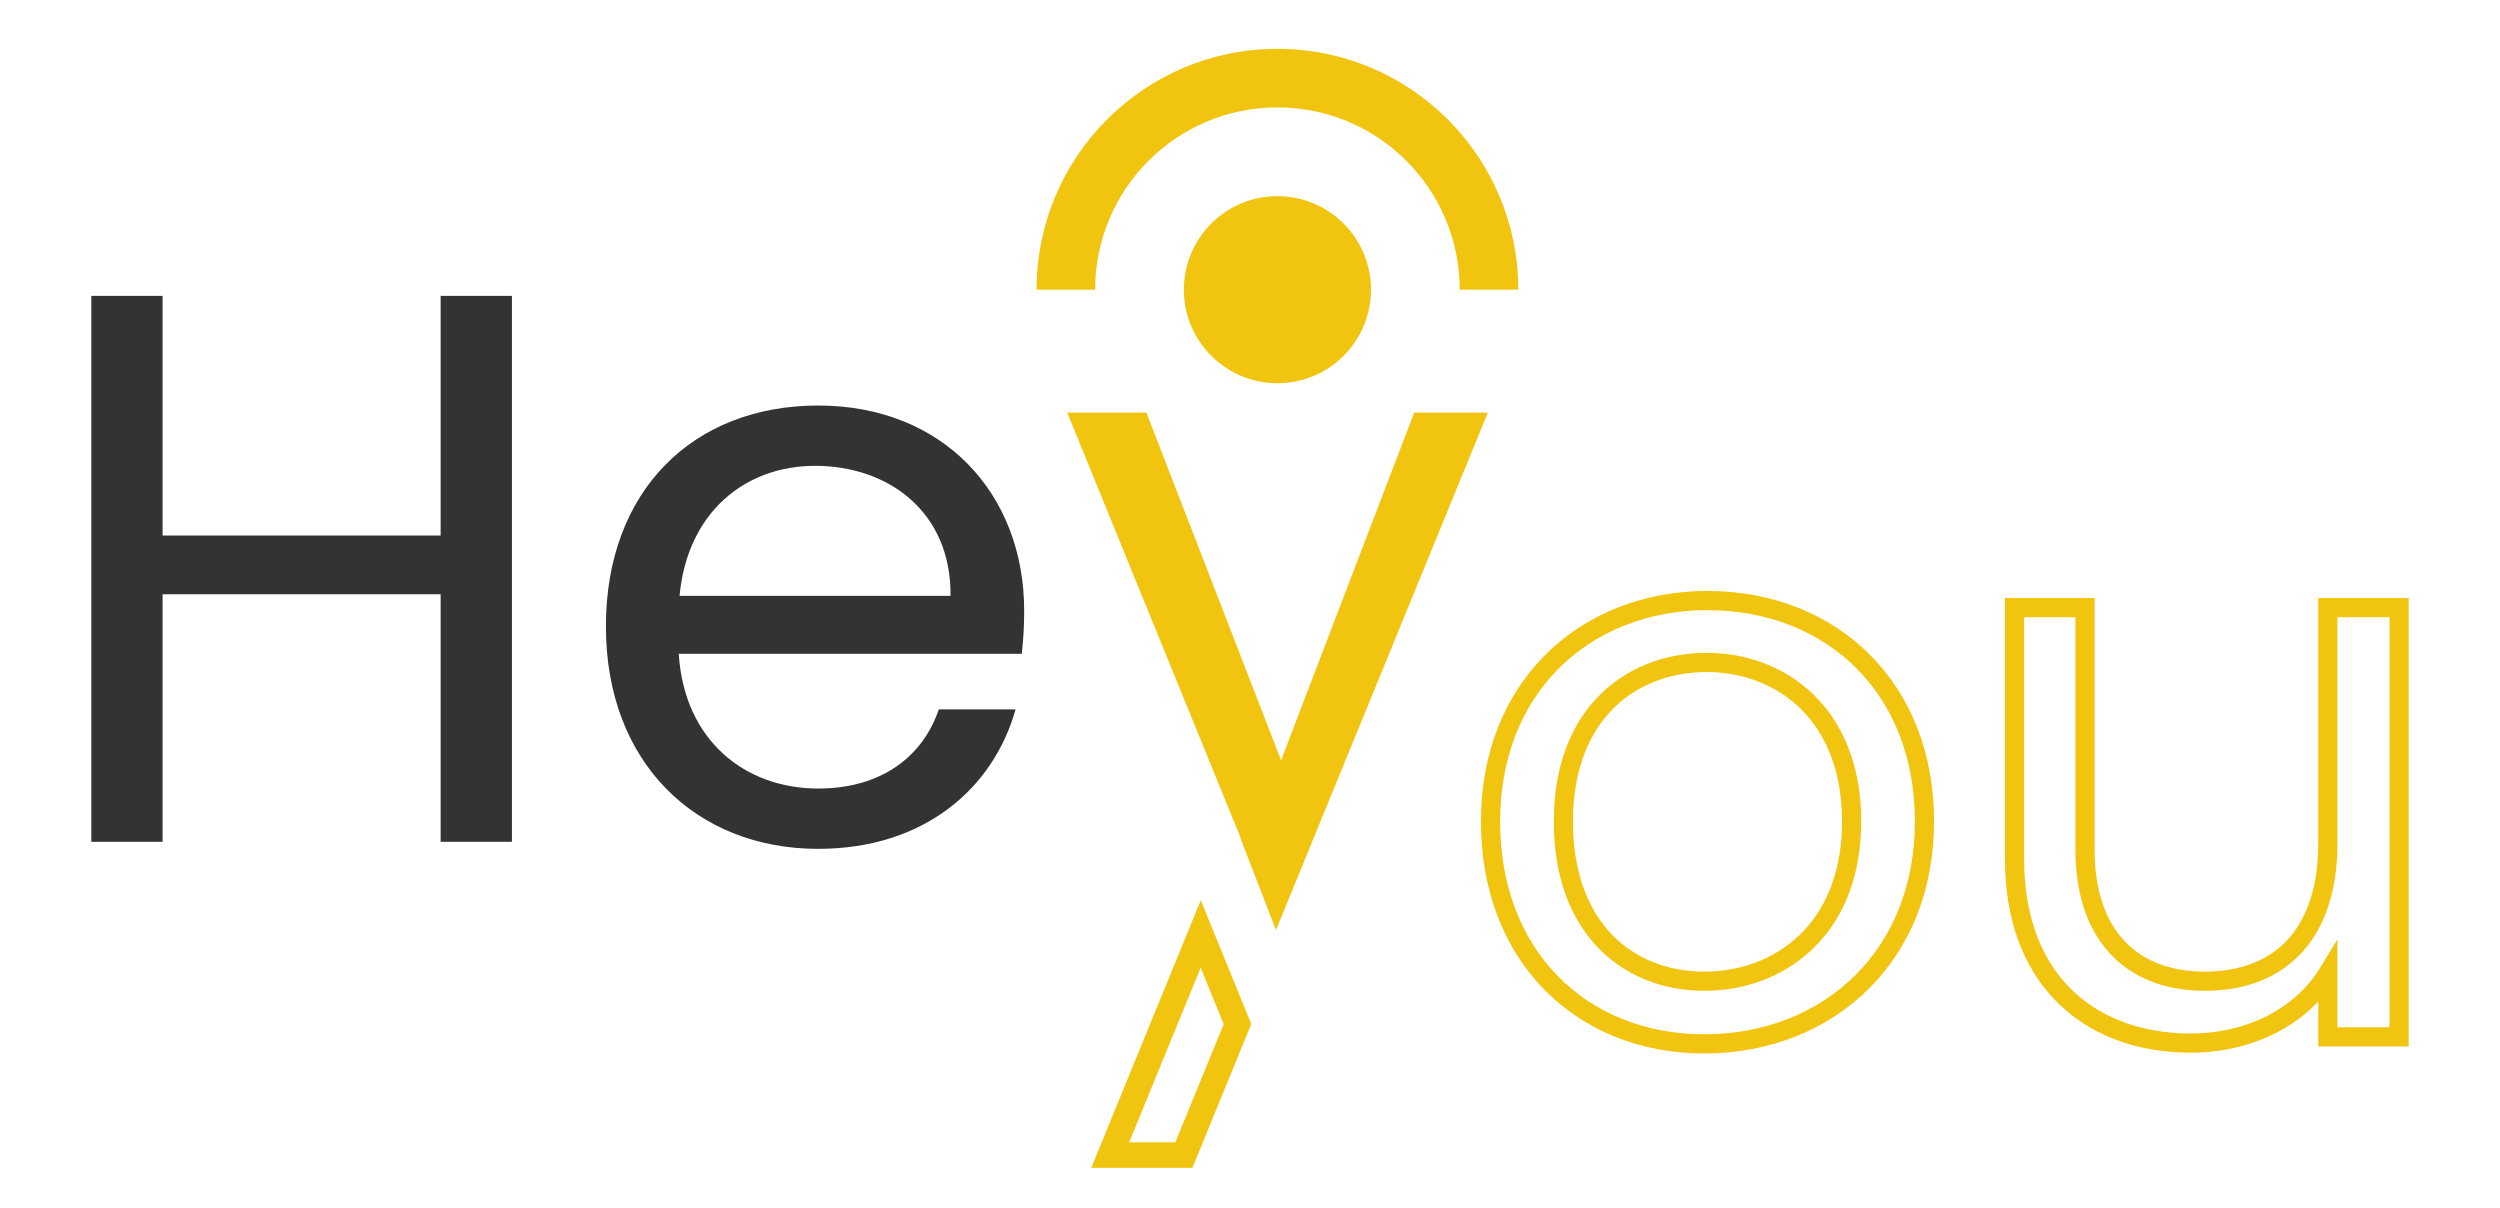 <?xml version="1.0" encoding="UTF-8"?>
<!DOCTYPE svg PUBLIC "-//W3C//DTD SVG 1.1//EN" "http://www.w3.org/Graphics/SVG/1.1/DTD/svg11.dtd">
<!-- Creator: CorelDRAW 2020 (64 Bit) -->
<svg xmlns="http://www.w3.org/2000/svg" xml:space="preserve" width="25.4mm" height="12.277mm" version="1.1" style="shape-rendering:geometricPrecision; text-rendering:geometricPrecision; image-rendering:optimizeQuality; fill-rule:evenodd; clip-rule:evenodd"
viewBox="0 0 2540 1227.66"
 xmlns:xlink="http://www.w3.org/1999/xlink"
 xmlns:xodm="http://www.corel.com/coreldraw/odm/2003">
 <defs>
  <style type="text/css">
   <![CDATA[
    .fil1 {fill:#F1C410}
    .fil2 {fill:#333333;fill-rule:nonzero}
    .fil0 {fill:#F1C410;fill-rule:nonzero}
   ]]>
  </style>
 </defs>
 <g id="Camada_x0020_1">
  <g id="_1887788822176">
   <polygon class="fil0" points="1301.57,772.48 1164.7,419.15 1084.32,419.15 1253.32,833.62 1253.32,833.62 1253.34,833.67 1260.19,850.47 1260.02,850.9 1296.42,944.87 1511.66,419.15 1436.86,419.15 "/>
   <path class="fil0" d="M1945.52 834.56c0,-64.69 -22,-117.52 -58.34,-154.51 -37.9,-38.6 -91.6,-60.17 -152.36,-60.17 -60.46,0 -114.23,21.65 -152.25,60.36 -36.34,36.99 -58.44,89.75 -58.44,154.32 0,65.28 21.56,118.63 57.43,155.94 37.18,38.68 89.92,60.32 150.08,60.32 60.98,0 115.67,-21.93 154.43,-61.1 36.87,-37.27 59.45,-90.33 59.45,-155.16zm-44.49 -168.13c39.84,40.57 63.96,98.08 63.96,168.13 0,70.23 -24.74,128.01 -65.16,168.85 -42.42,42.88 -101.99,66.89 -168.19,66.89 -65.53,0 -123.19,-23.8 -164.08,-66.34 -39.28,-40.87 -62.91,-98.85 -62.91,-169.4 0,-69.94 24.24,-127.39 64.07,-167.94 41.72,-42.47 100.38,-66.21 166.1,-66.21 66.03,0 124.61,23.67 166.21,66.02zm-322.37 168.13c0,-54.03 16.15,-94.9 41.67,-123.2 29.2,-32.4 70.42,-48.08 113.7,-48.08 42.66,0 84.66,15.88 114.56,48.68 25.77,28.28 42.39,68.96 42.39,122.6 0,53.93 -16.91,94.76 -43.07,123.15 -30.42,33.01 -73.14,48.92 -116.27,48.92 -42.85,0 -83.4,-15.68 -112.09,-48.2 -25.08,-28.42 -40.89,-69.5 -40.89,-123.87zm56.12 -110.19c-22.44,24.89 -36.65,61.38 -36.65,110.19 0,49.29 13.9,86.03 35.95,111.02 24.75,28.05 60.06,41.58 97.56,41.58 37.99,0 75.47,-13.86 101.97,-42.61 23.01,-24.98 37.9,-61.39 37.9,-109.99 0,-48.36 -14.62,-84.64 -37.3,-109.51 -25.97,-28.5 -62.72,-42.3 -100.18,-42.3 -37.98,0 -73.98,13.58 -99.25,41.62zm792.98 -97.32l-52.94 0 0 229.79c0,48.15 -12.74,84.68 -35.06,109.71 -23.91,26.8 -58.35,40.08 -99.62,40.08 -40.24,0 -73.73,-12.95 -97,-38.51 -21.99,-24.14 -34.49,-59.24 -34.49,-104.91l0 -236.16 -52.14 0 0 245.71c0,57.05 16.97,100.15 45.02,129.44 30.56,31.92 74.57,47.83 124.29,47.83 27.92,0 54.62,-6.18 77.54,-17.83 22.1,-11.24 40.69,-27.56 53.43,-48.32l18.03 -29.36 0 89.14 52.94 0 0 -416.61zm-62.68 -19.48l82.16 0 0 455.57 -91.89 0 0 -45.63c-12.29,13.02 -26.92,23.77 -43.17,32.03 -25.66,13.05 -55.4,19.96 -86.36,19.96 -54.94,0 -103.88,-17.9 -138.28,-53.83 -31.47,-32.86 -50.51,-80.5 -50.51,-142.91l0 -265.19 91.1 0 0 255.64c0,40.57 10.65,71.25 29.38,91.83 19.42,21.31 47.95,32.12 82.63,32.12 35.65,0 65.09,-11.12 85.09,-33.54 19.17,-21.5 30.12,-53.68 30.12,-96.78l0 -249.27 9.73 0z"/>
   <path class="fil1" d="M1297.87 49.59c135.15,0 244.71,109.56 244.71,244.71l-59.5 0c0,-102.29 -82.92,-185.2 -185.21,-185.2 -102.28,0 -185.2,82.91 -185.2,185.2l-59.5 0c0,-135.15 109.56,-244.71 244.7,-244.71z"/>
   <circle class="fil1" cx="1297.87" cy="294.3" r="95.04"/>
   <path class="fil2" d="M447.69 855.25l72.42 0 0 -554.67 -72.42 0 0 243.51 -282.51 0 0 -243.51 -72.41 0 0 554.67 72.41 0 0 -251.47 282.51 0 0 251.47zm380.39 -381.98c74.8,0 138.47,46.95 137.67,132.1l-275.34 0c7.95,-85.15 66.84,-132.1 137.67,-132.1zm203.72 247.49l-77.99 0c-15.91,46.95 -57.29,80.37 -122.55,80.37 -74.01,0 -136.08,-48.54 -141.65,-136.88l348.56 0c1.59,-15.11 2.39,-27.85 2.39,-43.76 0,-119.37 -82.77,-208.5 -209.3,-208.5 -127.33,0 -215.66,86.74 -215.66,224.41 0,138.47 91.52,226.01 215.66,226.01 108.23,0 178.26,-62.07 200.54,-141.65z"/>
   <path class="fil0" d="M1219.9 983.1l-20.57 50.28 -0.03 0 -52.05 127.21 46.89 0 49.16 -120.08 -23.4 -57.41zm-37.86 24.31l37.95 -92.78 51.28 125.77 -59.84 146.16 -102.72 0 73.29 -179.15 0.04 0z"/>
  </g>
 </g>
</svg>
